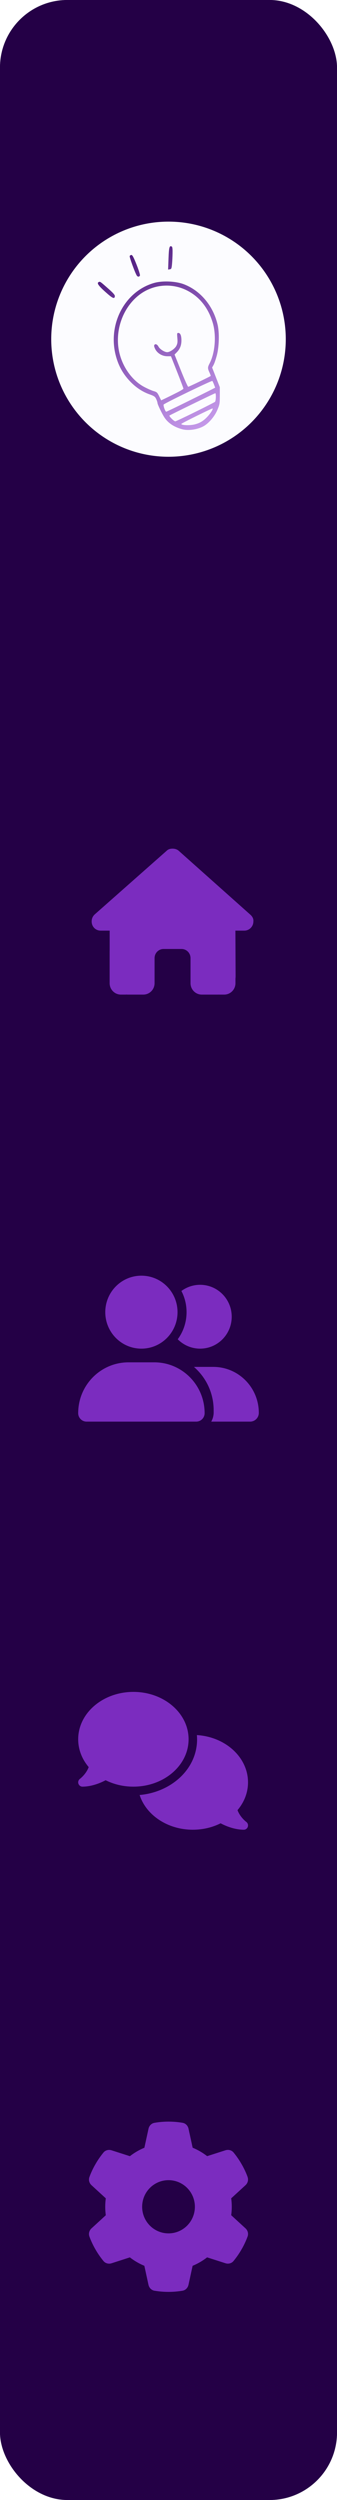 <svg width="125" height="925" viewBox="0 0 125 925" fill="none" xmlns="http://www.w3.org/2000/svg">
<rect width="125" height="925" rx="25" fill="#240046"/>
<circle cx="62.5" cy="125.5" r="43.5" fill="#FCFCFF"/>
<g clip-path="url(#clip0_3_204)">
<path d="M67.661 158.84C64.74 158.077 62.563 156.692 61.141 154.689C60.278 153.475 58.427 149.678 58.413 149.095C58.407 148.831 58.186 148.164 57.922 147.613C57.516 146.764 57.151 146.507 55.552 145.943C52.857 144.992 50.382 143.356 48.247 141.113C45.786 138.53 44.206 135.814 43.181 132.409C39.605 120.529 46.021 107.839 57.2 104.683C60.293 103.81 65.18 104.024 68.177 105.164C74.365 107.517 79.096 113.172 80.722 120.158C81.404 123.087 81.281 128.216 80.451 131.403C80.074 132.85 79.521 134.475 79.222 135.014L78.678 135.993L80.108 139.628L81.537 143.262L81.535 146.385C81.534 149.309 81.476 149.644 80.63 151.658C79.621 154.059 77.508 156.56 75.552 157.671C73.337 158.929 69.934 159.433 67.661 158.84H67.661ZM72.105 157.055C74.077 156.59 75.444 155.773 76.949 154.161C78.199 152.822 79.228 151.148 78.805 151.139C78.416 151.131 67.259 156.645 67.251 156.849C67.229 157.36 70.266 157.489 72.105 157.055V157.055ZM72.374 152.442C76.238 150.539 79.55 148.85 79.734 148.688C80.102 148.363 80.202 145.493 79.844 145.493C79.63 145.493 63.37 153.394 62.855 153.748C62.571 153.944 64.537 155.891 65.027 155.898C65.204 155.9 68.511 154.345 72.374 152.442V152.442ZM69.173 148.743C73.181 146.769 77.215 144.766 78.138 144.293L79.816 143.434L79.393 142.307C79.161 141.687 78.877 141.076 78.762 140.948C78.566 140.728 61.243 149.101 60.718 149.669C60.45 149.959 61.294 152.333 61.665 152.333C61.786 152.333 65.165 150.718 69.173 148.743V148.743ZM65.973 145.098C67.112 144.516 68.045 143.932 68.046 143.8C68.048 143.668 67.007 140.916 65.733 137.686L63.416 131.812H62.074C60.29 131.812 58.578 130.868 57.708 129.404C57.333 128.774 57.097 128.054 57.183 127.804C57.442 127.051 58.279 127.294 58.799 128.273C59.295 129.208 61.049 130.313 62.032 130.31C63.03 130.307 64.9 129.001 65.428 127.938C65.844 127.101 65.912 126.551 65.783 125.046C65.636 123.329 65.665 123.187 66.156 123.187C66.901 123.187 67.314 124.214 67.299 126.032C67.285 127.806 66.742 129.16 65.566 130.355L64.748 131.187L67.13 137.149C68.441 140.427 69.648 143.111 69.813 143.112C70.076 143.113 77.93 139.333 78.149 139.099C78.196 139.048 77.986 138.464 77.681 137.801C76.977 136.264 76.987 135.908 77.775 134.393C79.787 130.524 80.284 124.065 78.921 119.47C77.286 113.954 74.076 109.891 69.49 107.533C64.049 104.735 57.509 105.11 52.483 108.508C46.008 112.886 42.554 121.609 44.096 129.69C45.189 135.415 48.845 140.688 53.414 143.128C54.673 143.801 56.285 144.514 56.997 144.714C58.161 145.041 58.365 145.231 59.035 146.608L59.779 148.138L61.841 147.148C62.974 146.603 64.834 145.681 65.973 145.098V145.098ZM39.053 107.987C36.408 105.612 35.809 104.701 36.656 104.34C37.15 104.129 37.171 104.144 40.352 106.963C42.098 108.51 42.664 109.181 42.605 109.636C42.462 110.741 41.754 110.412 39.053 107.987V107.987ZM50.755 101.997C50.155 101.115 47.972 95.157 48.106 94.767C48.188 94.532 48.475 94.339 48.745 94.339C49.114 94.339 49.584 95.217 50.653 97.905C51.433 99.867 52.001 101.674 51.916 101.92C51.728 102.465 51.102 102.506 50.755 101.997V101.997ZM62.504 95.668C62.658 91.574 62.841 90.836 63.617 91.167C63.951 91.31 64.03 91.813 64.007 93.66C63.991 94.933 63.901 96.778 63.806 97.759C63.653 99.352 63.566 99.554 62.993 99.644L62.35 99.745L62.504 95.668Z" fill="url(#paint0_linear_3_204)"/>
</g>
<rect width="125" height="925" rx="25" fill="#240046"/>
<circle cx="62.5" cy="125.5" r="43.5" fill="#FCFCFF"/>
<g clip-path="url(#clip1_3_204)">
<path d="M67.661 158.84C64.74 158.077 62.563 156.692 61.141 154.689C60.278 153.475 58.427 149.678 58.413 149.095C58.407 148.831 58.186 148.164 57.922 147.613C57.516 146.764 57.151 146.507 55.552 145.943C52.857 144.992 50.382 143.356 48.247 141.113C45.786 138.53 44.206 135.814 43.181 132.409C39.605 120.529 46.021 107.839 57.2 104.683C60.293 103.81 65.18 104.024 68.177 105.164C74.365 107.517 79.096 113.172 80.722 120.158C81.404 123.087 81.281 128.216 80.451 131.403C80.074 132.85 79.521 134.475 79.222 135.014L78.678 135.993L80.108 139.628L81.537 143.262L81.535 146.385C81.534 149.309 81.476 149.644 80.63 151.658C79.621 154.059 77.508 156.56 75.552 157.671C73.337 158.929 69.934 159.433 67.661 158.84H67.661ZM72.105 157.055C74.077 156.59 75.444 155.773 76.949 154.161C78.199 152.822 79.228 151.148 78.805 151.139C78.416 151.131 67.259 156.645 67.251 156.849C67.229 157.36 70.266 157.489 72.105 157.055V157.055ZM72.374 152.442C76.238 150.539 79.55 148.85 79.734 148.688C80.102 148.363 80.202 145.493 79.844 145.493C79.63 145.493 63.37 153.394 62.855 153.748C62.571 153.944 64.537 155.891 65.027 155.898C65.204 155.9 68.511 154.345 72.374 152.442V152.442ZM69.173 148.743C73.181 146.769 77.215 144.766 78.138 144.293L79.816 143.434L79.393 142.307C79.161 141.687 78.877 141.076 78.762 140.948C78.566 140.728 61.243 149.101 60.718 149.669C60.45 149.959 61.294 152.333 61.665 152.333C61.786 152.333 65.165 150.718 69.173 148.743V148.743ZM65.973 145.098C67.112 144.516 68.045 143.932 68.046 143.8C68.048 143.668 67.007 140.916 65.733 137.686L63.416 131.812H62.074C60.29 131.812 58.578 130.868 57.708 129.404C57.333 128.774 57.097 128.054 57.183 127.804C57.442 127.051 58.279 127.294 58.799 128.273C59.295 129.208 61.049 130.313 62.032 130.31C63.03 130.307 64.9 129.001 65.428 127.938C65.844 127.101 65.912 126.551 65.783 125.046C65.636 123.329 65.665 123.187 66.156 123.187C66.901 123.187 67.314 124.214 67.299 126.032C67.285 127.806 66.742 129.16 65.566 130.355L64.748 131.187L67.13 137.149C68.441 140.427 69.648 143.111 69.813 143.112C70.076 143.113 77.93 139.333 78.149 139.099C78.196 139.048 77.986 138.464 77.681 137.801C76.977 136.264 76.987 135.908 77.775 134.393C79.787 130.524 80.284 124.065 78.921 119.47C77.286 113.954 74.076 109.891 69.49 107.533C64.049 104.735 57.509 105.11 52.483 108.508C46.008 112.886 42.554 121.609 44.096 129.69C45.189 135.415 48.845 140.688 53.414 143.128C54.673 143.801 56.285 144.514 56.997 144.714C58.161 145.041 58.365 145.231 59.035 146.608L59.779 148.138L61.841 147.148C62.974 146.603 64.834 145.681 65.973 145.098V145.098ZM39.053 107.987C36.408 105.612 35.809 104.701 36.656 104.34C37.15 104.129 37.171 104.144 40.352 106.963C42.098 108.51 42.664 109.181 42.605 109.636C42.462 110.741 41.754 110.412 39.053 107.987V107.987ZM50.755 101.997C50.155 101.115 47.972 95.157 48.106 94.767C48.188 94.532 48.475 94.339 48.745 94.339C49.114 94.339 49.584 95.217 50.653 97.905C51.433 99.867 52.001 101.674 51.916 101.92C51.728 102.465 51.102 102.506 50.755 101.997V101.997ZM62.504 95.668C62.658 91.574 62.841 90.836 63.617 91.167C63.951 91.31 64.03 91.813 64.007 93.66C63.991 94.933 63.901 96.778 63.806 97.759C63.653 99.352 63.566 99.554 62.993 99.644L62.35 99.745L62.504 95.668Z" fill="url(#paint1_linear_3_204)"/>
</g>
<g filter="url(#filter0_d_3_204)">
<path d="M93.984 336.947C93.984 338.846 92.422 340.333 90.651 340.333H87.317L87.39 357.229C87.39 357.514 87.369 357.798 87.338 358.083V359.781C87.338 362.112 85.473 364 83.171 364H81.504C81.389 364 81.275 364 81.16 363.989C81.014 364 80.869 364 80.723 364H77.337H74.837C72.534 364 70.67 362.112 70.67 359.781V357.25V350.5C70.67 348.633 69.18 347.125 67.336 347.125H60.669C58.825 347.125 57.335 348.633 57.335 350.5V357.25V359.781C57.335 362.112 55.471 364 53.168 364H50.668H47.345C47.189 364 47.032 363.989 46.876 363.979C46.751 363.989 46.626 364 46.501 364H44.834C42.532 364 40.667 362.112 40.667 359.781V347.969C40.667 347.874 40.667 347.768 40.678 347.673V340.333H37.334C35.459 340.333 34 338.856 34 336.947C34 335.998 34.312 335.154 35.042 334.416L61.752 310.844C62.482 310.105 63.315 310 64.044 310C64.773 310 65.607 310.211 66.232 310.738L92.838 334.416C93.672 335.154 94.088 335.998 93.984 336.947Z" fill="#7B2CBF"/>
</g>
<g filter="url(#filter1_d_3_204)">
<path d="M65.85 481.5C65.85 488.957 59.851 495 52.45 495C45.049 495 39.05 488.957 39.05 481.5C39.05 474.043 45.049 468 52.45 468C59.851 468 65.85 474.043 65.85 481.5ZM29 518.868C29 508.479 37.354 500.062 47.666 500.062H57.234C67.546 500.062 75.9 508.479 75.9 518.868C75.9 520.597 74.508 522 72.791 522H32.109C30.392 522 29 520.597 29 518.868ZM92.786 522H78.35C78.915 521.009 79.25 519.859 79.25 518.625V517.781C79.25 511.379 76.413 505.631 71.943 501.771C72.194 501.761 72.435 501.75 72.686 501.75H79.114C88.442 501.75 96 509.365 96 518.762C96 520.555 94.555 522 92.786 522ZM74.225 495C70.98 495 68.048 493.671 65.923 491.53C67.986 488.725 69.2 485.255 69.2 481.5C69.2 478.673 68.509 476.005 67.284 473.664C69.231 472.229 71.629 471.375 74.225 471.375C80.705 471.375 85.95 476.659 85.95 483.188C85.95 489.716 80.705 495 74.225 495Z" fill="#7B2CBF"/>
</g>
<g filter="url(#filter2_d_3_204)">
<path d="M91.836 801.504C92.228 802.574 91.898 803.768 91.054 804.531L85.76 809.38C85.895 810.402 85.968 811.448 85.968 812.506C85.968 813.565 85.895 814.611 85.76 815.632L91.054 820.481C91.898 821.244 92.228 822.438 91.836 823.509C91.299 824.973 90.65 826.376 89.905 827.73L89.33 828.727C88.523 830.081 87.618 831.361 86.628 832.567C85.907 833.453 84.709 833.748 83.633 833.404L76.823 831.225C75.184 832.493 73.375 833.551 71.443 834.351L69.915 841.379C69.671 842.499 68.815 843.385 67.69 843.569C66.003 843.852 64.267 844 62.494 844C60.721 844 58.985 843.852 57.298 843.569C56.173 843.385 55.317 842.499 55.073 841.379L53.544 834.351C51.613 833.551 49.803 832.493 48.165 831.225L41.367 833.416C40.291 833.76 39.093 833.453 38.372 832.579C37.382 831.373 36.477 830.093 35.67 828.739L35.095 827.742C34.349 826.389 33.702 824.986 33.164 823.521C32.772 822.45 33.102 821.256 33.946 820.493L39.24 815.644C39.105 814.611 39.032 813.565 39.032 812.506C39.032 811.448 39.105 810.402 39.24 809.38L33.946 804.531C33.102 803.768 32.772 802.574 33.164 801.504C33.702 800.039 34.349 798.636 35.095 797.282L35.67 796.285C36.477 794.932 37.382 793.652 38.372 792.446C39.093 791.559 40.291 791.264 41.367 791.609L48.177 793.787C49.816 792.519 51.625 791.461 53.557 790.661L55.085 783.634C55.329 782.514 56.185 781.628 57.31 781.443C58.997 781.148 60.733 781 62.506 781C64.279 781 66.015 781.148 67.702 781.431C68.827 781.615 69.683 782.501 69.927 783.621L71.456 790.649C73.387 791.449 75.197 792.507 76.835 793.775L83.645 791.596C84.721 791.252 85.919 791.559 86.64 792.433C87.631 793.639 88.535 794.919 89.342 796.273L89.917 797.27C90.663 798.624 91.311 800.027 91.849 801.491L91.836 801.504ZM62.506 822.352C67.91 822.352 72.287 817.946 72.287 812.506C72.287 807.066 67.91 802.66 62.506 802.66C57.102 802.66 52.725 807.066 52.725 812.506C52.725 817.946 57.102 822.352 62.506 822.352Z" fill="#7B2CBF"/>
</g>
<path d="M49.477 661.062C60.788 661.062 69.953 653.213 69.953 643.531C69.953 633.849 60.788 626 49.477 626C38.166 626 29.001 633.849 29.001 643.531C29.001 647.376 30.448 650.932 32.899 653.831C32.555 654.767 32.043 655.594 31.502 656.291C31.029 656.909 30.547 657.387 30.192 657.716C30.015 657.875 29.867 658.004 29.769 658.084C29.72 658.124 29.68 658.154 29.661 658.164L29.641 658.184C29.099 658.592 28.863 659.309 29.08 659.957C29.296 660.604 29.897 661.062 30.576 661.062C32.722 661.062 34.888 660.505 36.689 659.817C37.595 659.469 38.442 659.08 39.18 658.682C42.202 660.196 45.716 661.062 49.477 661.062ZM73.103 643.531C73.103 654.717 63.347 663.144 51.79 664.15C54.182 671.561 62.117 677 71.528 677C75.288 677 78.802 676.133 81.834 674.619C82.573 675.018 83.409 675.406 84.315 675.755C86.116 676.442 88.282 677 90.428 677C91.107 677 91.718 676.552 91.924 675.894C92.131 675.237 91.905 674.52 91.353 674.111L91.334 674.091C91.314 674.071 91.275 674.052 91.225 674.012C91.127 673.932 90.979 673.812 90.802 673.643C90.448 673.314 89.966 672.836 89.493 672.219C88.951 671.521 88.44 670.685 88.095 669.758C90.546 666.87 91.993 663.314 91.993 659.459C91.993 650.215 83.636 642.635 73.034 641.977C73.073 642.485 73.093 643.003 73.093 643.521L73.103 643.531Z" fill="#7B2CBF"/>
<defs>
<filter id="filter0_d_3_204" x="29" y="309" width="70" height="64" filterUnits="userSpaceOnUse" color-interpolation-filters="sRGB">
<feFlood flood-opacity="0" result="BackgroundImageFix"/>
<feColorMatrix in="SourceAlpha" type="matrix" values="0 0 0 0 0 0 0 0 0 0 0 0 0 0 0 0 0 0 127 0" result="hardAlpha"/>
<feOffset dy="4"/>
<feGaussianBlur stdDeviation="2.5"/>
<feComposite in2="hardAlpha" operator="out"/>
<feColorMatrix type="matrix" values="0 0 0 0 0 0 0 0 0 0 0 0 0 0 0 0 0 0 0.25 0"/>
<feBlend mode="normal" in2="BackgroundImageFix" result="effect1_dropShadow_3_204"/>
<feBlend mode="normal" in="SourceGraphic" in2="effect1_dropShadow_3_204" result="shape"/>
</filter>
<filter id="filter1_d_3_204" x="25" y="468" width="75" height="62" filterUnits="userSpaceOnUse" color-interpolation-filters="sRGB">
<feFlood flood-opacity="0" result="BackgroundImageFix"/>
<feColorMatrix in="SourceAlpha" type="matrix" values="0 0 0 0 0 0 0 0 0 0 0 0 0 0 0 0 0 0 127 0" result="hardAlpha"/>
<feOffset dy="4"/>
<feGaussianBlur stdDeviation="2"/>
<feComposite in2="hardAlpha" operator="out"/>
<feColorMatrix type="matrix" values="0 0 0 0 0 0 0 0 0 0 0 0 0 0 0 0 0 0 0.25 0"/>
<feBlend mode="normal" in2="BackgroundImageFix" result="effect1_dropShadow_3_204"/>
<feBlend mode="normal" in="SourceGraphic" in2="effect1_dropShadow_3_204" result="shape"/>
</filter>
<filter id="filter2_d_3_204" x="29" y="781" width="67" height="71" filterUnits="userSpaceOnUse" color-interpolation-filters="sRGB">
<feFlood flood-opacity="0" result="BackgroundImageFix"/>
<feColorMatrix in="SourceAlpha" type="matrix" values="0 0 0 0 0 0 0 0 0 0 0 0 0 0 0 0 0 0 127 0" result="hardAlpha"/>
<feOffset dy="4"/>
<feGaussianBlur stdDeviation="2"/>
<feComposite in2="hardAlpha" operator="out"/>
<feColorMatrix type="matrix" values="0 0 0 0 0 0 0 0 0 0 0 0 0 0 0 0 0 0 0.25 0"/>
<feBlend mode="normal" in2="BackgroundImageFix" result="effect1_dropShadow_3_204"/>
<feBlend mode="normal" in="SourceGraphic" in2="effect1_dropShadow_3_204" result="shape"/>
</filter>
<linearGradient id="paint0_linear_3_204" x1="36.831" y1="91.337" x2="80.674" y2="159.413" gradientUnits="userSpaceOnUse">
<stop stop-color="#3C096C"/>
<stop offset="1" stop-color="#9D4EDD" stop-opacity="0.541"/>
</linearGradient>
<linearGradient id="paint1_linear_3_204" x1="36.831" y1="91.337" x2="80.674" y2="159.413" gradientUnits="userSpaceOnUse">
<stop stop-color="#3C096C"/>
<stop offset="1" stop-color="#9D4EDD" stop-opacity="0.541"/>
</linearGradient>
<clipPath id="clip0_3_204">
<rect width="49.356" height="69.433" fill="white" transform="translate(34.058 90.365)"/>
</clipPath>
<clipPath id="clip1_3_204">
<rect width="49.356" height="69.433" fill="white" transform="translate(34.058 90.365)"/>
</clipPath>
</defs>
</svg>
